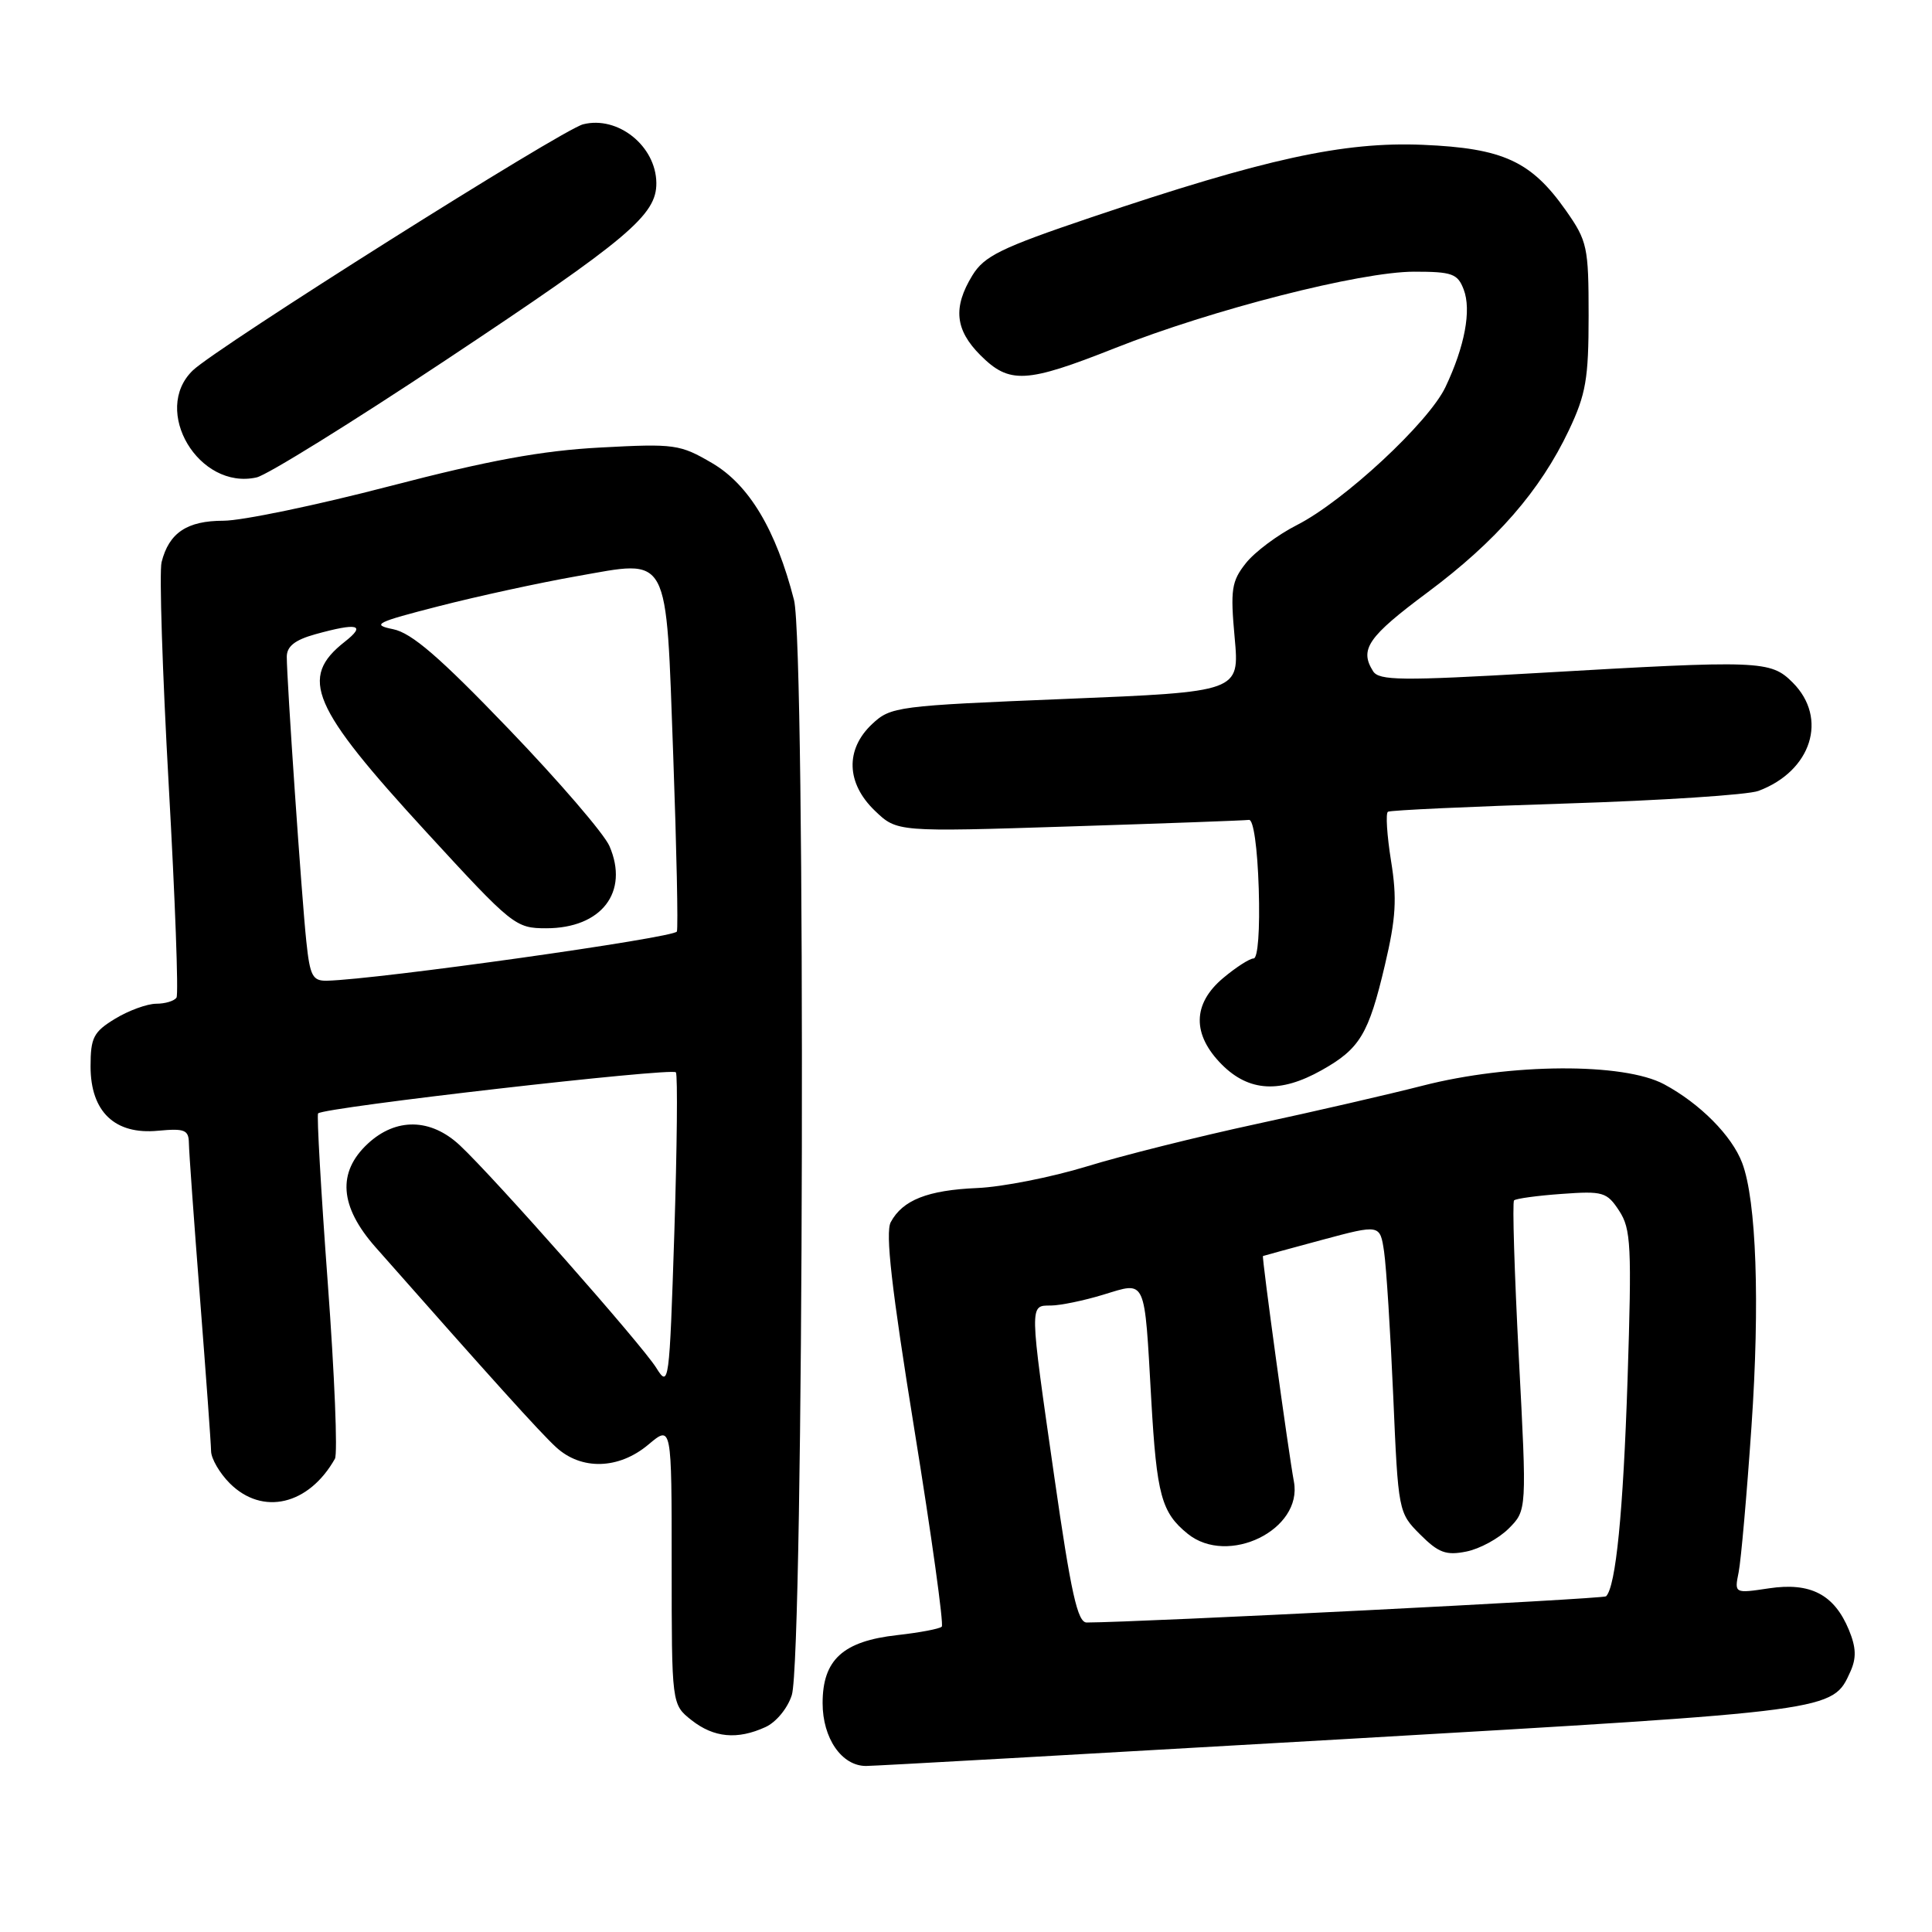 <?xml version="1.0" encoding="UTF-8" standalone="no"?>
<!DOCTYPE svg PUBLIC "-//W3C//DTD SVG 1.1//EN" "http://www.w3.org/Graphics/SVG/1.1/DTD/svg11.dtd" >
<svg xmlns="http://www.w3.org/2000/svg" xmlns:xlink="http://www.w3.org/1999/xlink" version="1.1" viewBox="0 0 256 256">
 <g >
 <path fill="currentColor"
d=" M 178.00 230.45 C 243.40 226.66 242.80 226.74 245.19 221.49 C 246.00 219.69 245.95 218.30 244.99 215.97 C 243.04 211.27 239.90 209.64 234.41 210.46 C 229.81 211.15 229.81 211.15 230.38 208.33 C 230.69 206.77 231.46 198.08 232.08 189.01 C 233.21 172.62 232.73 159.07 230.85 154.10 C 229.49 150.49 225.25 146.22 220.50 143.67 C 215.13 140.79 200.11 140.88 188.50 143.86 C 184.10 144.99 174.20 147.27 166.50 148.93 C 158.80 150.59 148.68 153.12 144.00 154.56 C 139.32 155.99 132.80 157.28 129.49 157.42 C 122.93 157.70 119.60 159.01 118.03 161.94 C 117.29 163.32 118.14 170.76 121.16 189.43 C 123.44 203.51 125.07 215.26 124.79 215.54 C 124.50 215.83 121.85 216.33 118.89 216.66 C 111.70 217.46 109.00 219.92 109.00 225.67 C 109.00 230.33 111.53 234.00 114.75 234.00 C 115.71 234.01 144.18 232.40 178.00 230.45 Z  M 101.42 228.85 C 102.84 228.21 104.37 226.35 104.92 224.60 C 106.51 219.53 106.78 85.65 105.21 79.50 C 102.83 70.21 99.26 64.24 94.37 61.37 C 90.10 58.87 89.41 58.77 79.54 59.30 C 71.79 59.71 64.77 61.00 51.63 64.42 C 41.97 66.94 32.06 69.00 29.61 69.00 C 24.78 69.00 22.39 70.60 21.41 74.49 C 21.09 75.77 21.52 89.10 22.36 104.10 C 23.20 119.09 23.67 131.73 23.39 132.18 C 23.11 132.63 21.90 133.00 20.69 133.00 C 19.49 133.01 17.04 133.90 15.25 134.99 C 12.39 136.73 12.00 137.49 12.00 141.31 C 12.00 147.31 15.22 150.38 20.93 149.83 C 24.47 149.50 25.00 149.71 25.03 151.47 C 25.04 152.59 25.71 161.82 26.50 172.00 C 27.29 182.18 27.96 191.31 27.97 192.30 C 27.99 193.28 29.10 195.20 30.45 196.55 C 34.78 200.87 40.91 199.44 44.38 193.29 C 44.76 192.63 44.33 182.14 43.43 169.98 C 42.53 157.82 41.96 147.72 42.15 147.53 C 42.98 146.72 89.15 141.43 89.56 142.09 C 89.81 142.50 89.71 152.09 89.35 163.42 C 88.70 183.41 88.63 183.93 86.96 181.25 C 85.04 178.16 65.46 155.99 60.92 151.75 C 57.07 148.16 52.47 148.08 48.74 151.54 C 44.66 155.33 44.99 159.85 49.75 165.25 C 65.18 182.74 71.55 189.80 73.67 191.75 C 77.03 194.85 82.00 194.71 85.92 191.41 C 89.00 188.82 89.00 188.82 89.00 207.34 C 89.00 225.85 89.00 225.85 91.63 227.93 C 94.59 230.26 97.70 230.55 101.42 228.85 Z  M 175.12 141.81 C 180.20 138.96 181.35 137.04 183.51 127.86 C 184.97 121.67 185.13 119.06 184.32 114.07 C 183.78 110.68 183.59 107.75 183.91 107.56 C 184.24 107.36 194.85 106.87 207.50 106.47 C 220.15 106.07 231.62 105.32 233.00 104.80 C 240.04 102.17 242.26 95.17 237.55 90.45 C 234.60 87.50 233.32 87.46 203.68 89.18 C 185.71 90.22 182.73 90.19 181.94 88.94 C 180.11 86.04 181.25 84.38 189.15 78.50 C 198.25 71.72 204.07 65.05 207.89 57.00 C 210.14 52.25 210.50 50.18 210.50 41.84 C 210.50 32.71 210.33 31.94 207.49 27.89 C 202.89 21.35 199.17 19.64 188.54 19.19 C 178.03 18.75 167.65 21.02 144.59 28.80 C 132.60 32.85 130.42 33.92 128.84 36.50 C 126.25 40.74 126.55 43.71 129.92 47.08 C 133.76 50.91 135.96 50.79 147.73 46.13 C 160.61 41.02 180.27 36.00 187.37 36.00 C 192.42 36.00 193.15 36.26 193.95 38.37 C 194.99 41.10 194.09 45.90 191.53 51.29 C 189.31 55.97 178.07 66.41 171.85 69.57 C 169.29 70.87 166.24 73.15 165.07 74.64 C 163.18 77.03 163.02 78.14 163.60 84.50 C 164.25 91.67 164.25 91.67 141.18 92.61 C 118.83 93.52 118.03 93.62 115.55 95.95 C 111.98 99.31 112.13 103.79 115.93 107.43 C 118.86 110.24 118.86 110.24 141.68 109.51 C 154.23 109.11 164.95 108.72 165.50 108.64 C 166.09 108.56 166.62 112.32 166.79 117.75 C 166.96 123.20 166.68 127.00 166.11 127.00 C 165.59 127.00 163.77 128.17 162.08 129.59 C 157.99 133.02 157.94 137.09 161.92 141.08 C 165.51 144.66 169.64 144.89 175.12 141.81 Z  M 59.00 47.76 C 83.30 31.62 87.02 28.49 86.97 24.23 C 86.91 19.34 81.88 15.31 77.27 16.47 C 74.49 17.16 28.72 46.03 25.55 49.08 C 20.04 54.39 26.35 64.98 34.00 63.26 C 35.38 62.96 46.62 55.98 59.00 47.76 Z  M 139.71 195.75 C 136.38 172.56 136.38 173.00 139.25 172.99 C 140.49 172.98 143.62 172.34 146.20 171.55 C 151.94 169.81 151.62 169.11 152.55 185.50 C 153.27 198.12 153.90 200.42 157.37 203.23 C 162.71 207.56 172.64 202.70 171.45 196.33 C 170.72 192.41 167.17 166.52 167.35 166.43 C 167.43 166.39 170.96 165.43 175.18 164.29 C 182.86 162.23 182.86 162.23 183.40 165.86 C 183.69 167.86 184.24 176.46 184.61 184.97 C 185.27 200.32 185.30 200.45 188.18 203.33 C 190.60 205.75 191.61 206.13 194.29 205.59 C 196.06 205.24 198.58 203.87 199.91 202.54 C 202.32 200.13 202.32 200.13 201.25 179.82 C 200.67 168.64 200.38 159.30 200.62 159.06 C 200.85 158.82 203.69 158.43 206.92 158.20 C 212.41 157.80 212.92 157.95 214.55 160.44 C 216.12 162.84 216.23 165.07 215.66 182.80 C 215.08 200.41 214.11 210.22 212.81 211.52 C 212.47 211.87 150.97 214.97 143.99 214.99 C 142.78 215.00 141.91 211.06 139.71 195.75 Z  M 40.59 124.75 C 39.98 119.02 38.00 90.15 38.00 87.03 C 38.00 85.65 39.07 84.80 41.75 84.05 C 47.41 82.48 48.57 82.77 45.69 85.03 C 39.59 89.82 41.22 93.62 56.49 110.25 C 67.91 122.68 68.30 123.00 72.38 123.00 C 79.70 123.00 83.39 118.21 80.76 112.12 C 80.07 110.50 74.06 103.52 67.41 96.60 C 58.26 87.07 54.54 83.86 52.08 83.37 C 49.17 82.78 49.81 82.46 58.16 80.32 C 63.30 79.00 71.49 77.22 76.37 76.36 C 88.91 74.16 88.21 72.88 89.21 100.22 C 89.65 112.45 89.87 122.90 89.69 123.43 C 89.42 124.25 50.03 129.79 43.32 129.95 C 41.42 129.99 41.07 129.33 40.59 124.75 Z "/>
</g>
</svg>